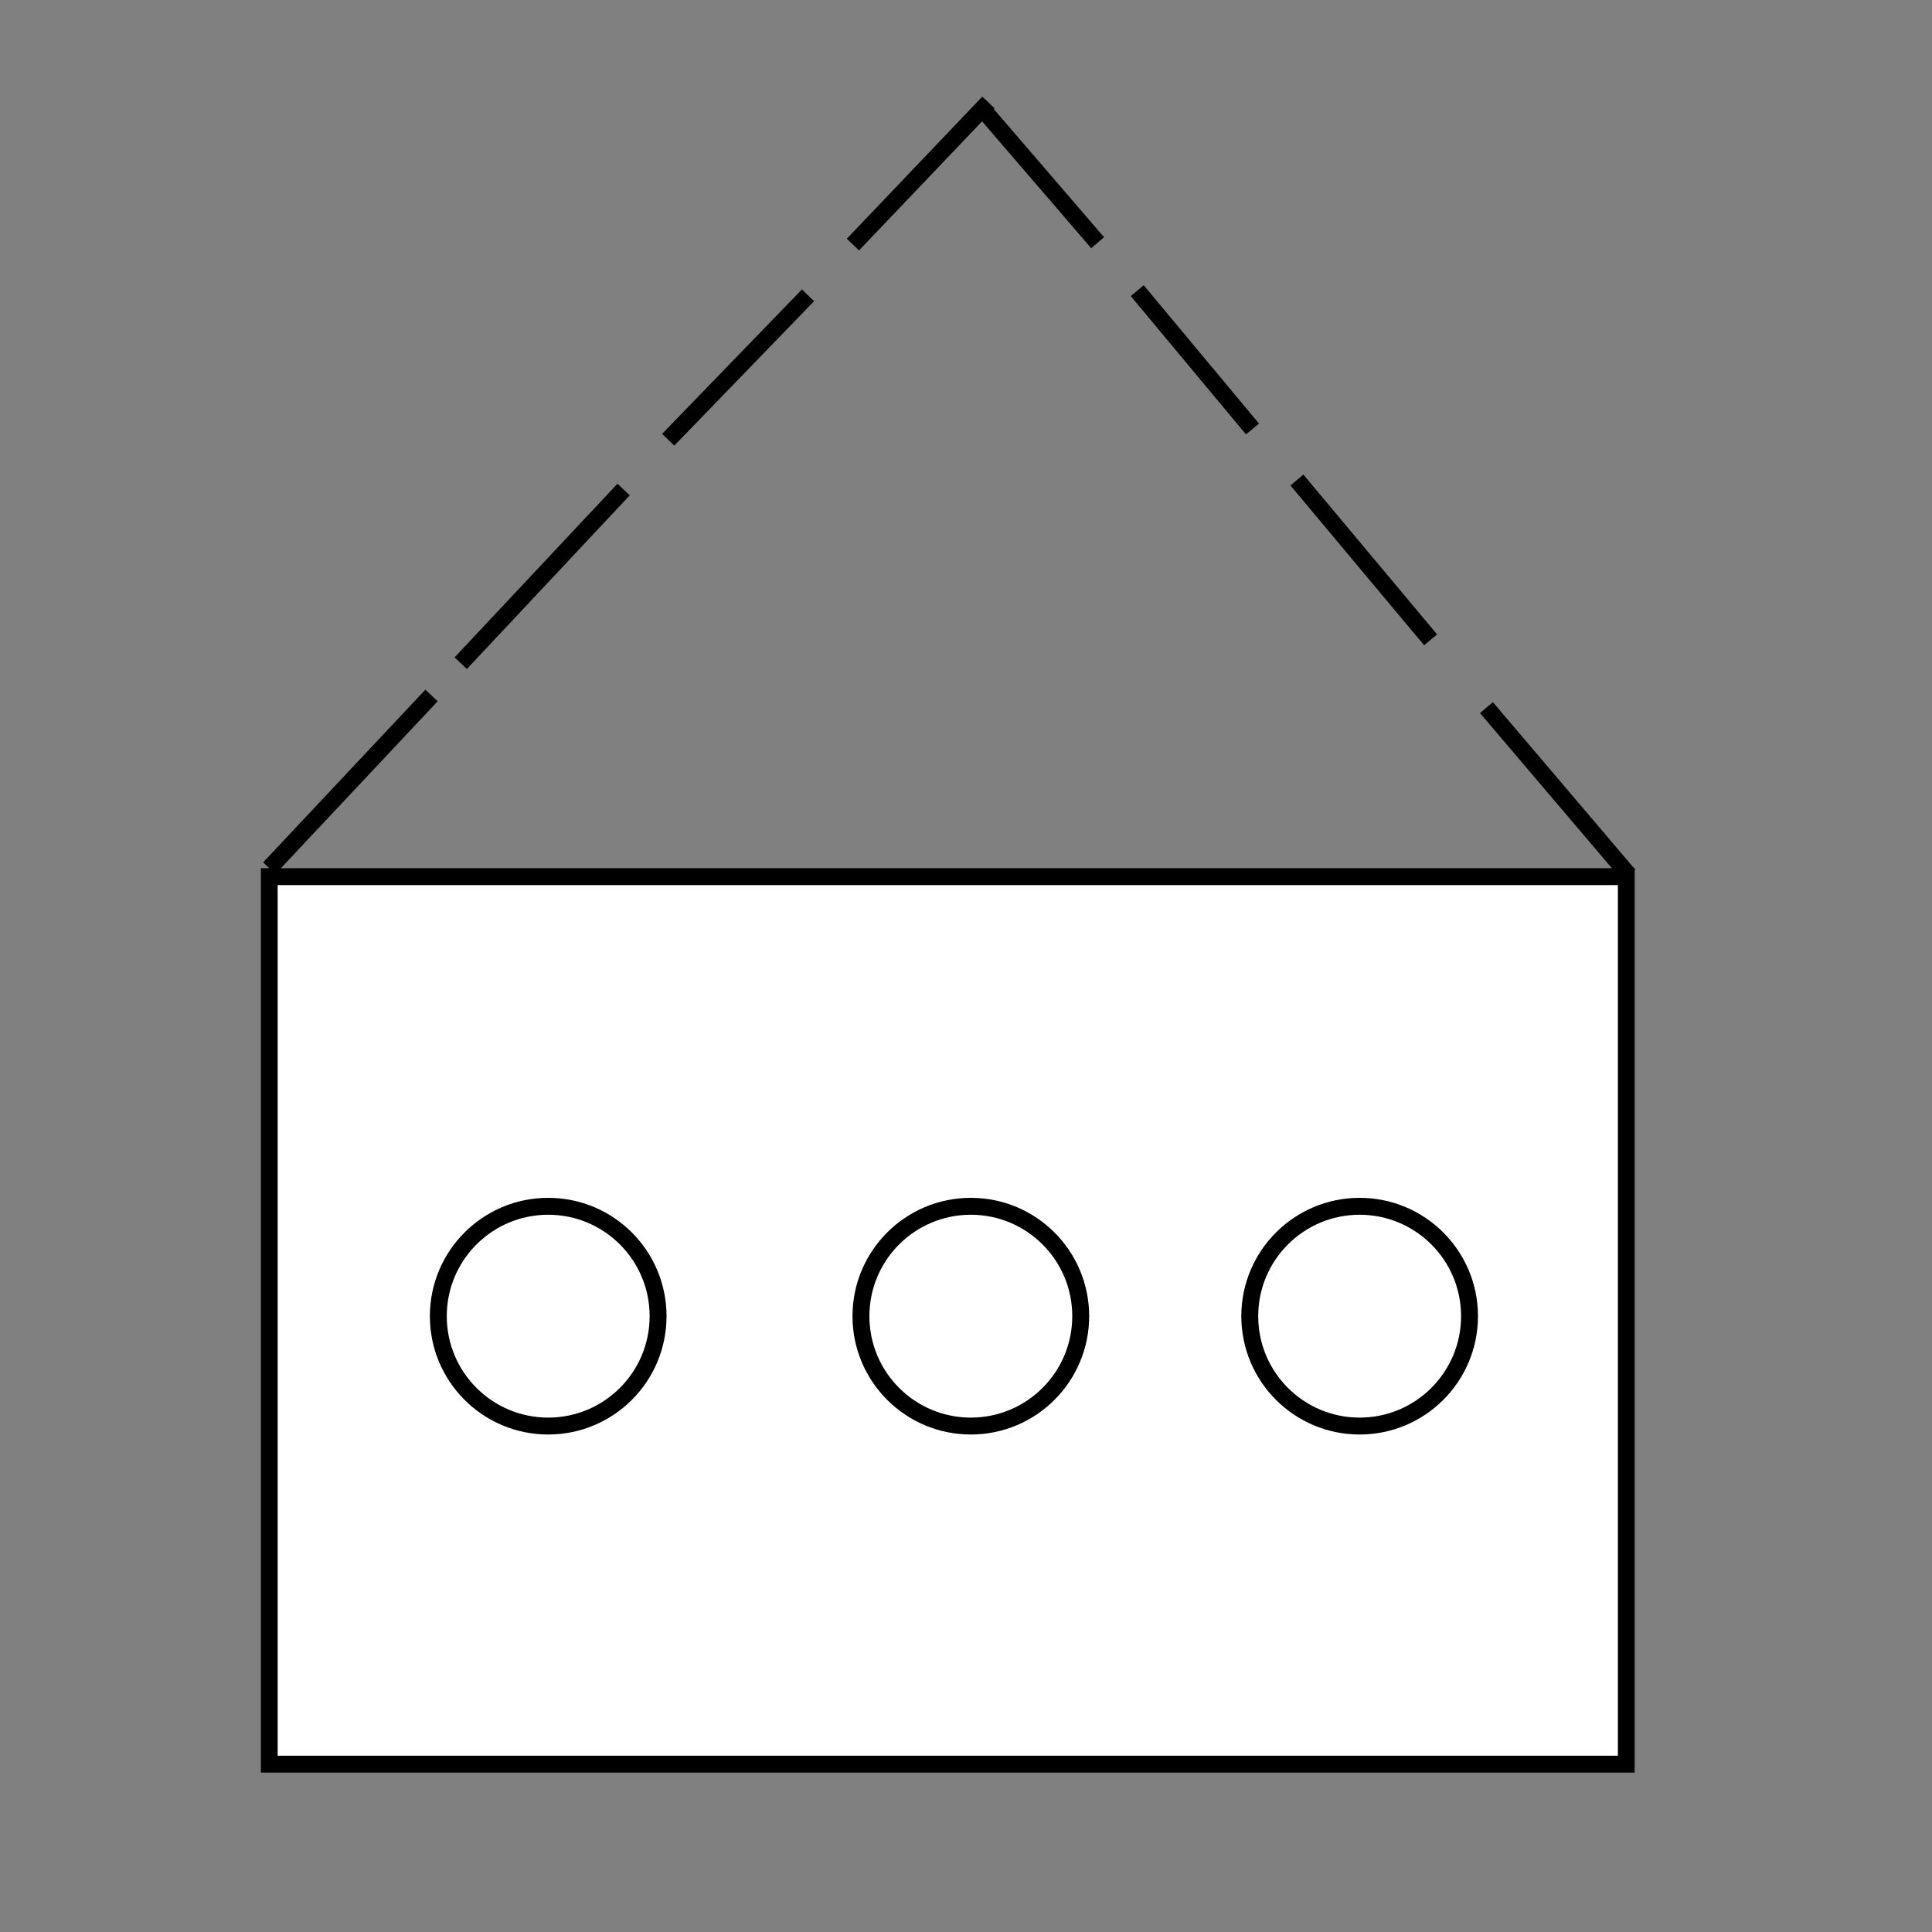 <?xml version="1.0"?>
<!DOCTYPE svg PUBLIC "-//W3C//DTD SVG 1.1//EN" "http://www.w3.org/Graphics/SVG/1.1/DTD/svg11.dtd" >
<!-- SVG content generated using Symbology Configuration Management System (SCMS) -->
<!-- Systematic Software Engineering Ltd. - www.systematic.co.uk - do not remove  -->
<svg id="G*GPPN----****X" width="400px" height="400px" viewBox="0 0 400 400">
<rect x="0" y="0" width="400" height="400" fill="#808080" stroke="none"/>
<g >
<svg viewBox="0 0 400 400" id="_0.G-GPPN--------X" width="400px" height="400px"><g transform="translate(-240 -200) scale(1.75 1.75)"><rect x="168" y="192" width="162" height="105" transform="translate(168 244.5) scale(0.992 1) translate(-168 -244.5) translate(168 244.5) scale(0.999 1) translate(-168 -244.5) translate(1.009 26)" style="fill:rgb(255,255,255);stroke:rgb(0,0,0);stroke-width:2"></rect>
<circle cx="107" cy="132" r="13" transform="translate(94 112) translate(1 26)" style="fill:rgb(255,255,255);stroke:rgb(0,0,0);stroke-width:2"></circle>
<circle cx="250" cy="250" r="13" transform="translate(1 -6) translate(1 26)" style="fill:rgb(255,255,255);stroke:rgb(0,0,0);stroke-width:2"></circle>
<circle cx="250" cy="250" r="13" transform="translate(47 -6) translate(1 26)" style="fill:rgb(255,255,255);stroke:rgb(0,0,0);stroke-width:2"></circle>
<line x1="168" y1="191" x2="187.196" y2="170.565" style="fill:rgb(0,0,0);stroke:rgb(0,0,0);stroke-width:2" transform="translate(1 26)"></line>
<line x1="190.65" y1="166.747" x2="209.923" y2="146.201" style="fill:rgb(0,0,0);stroke:rgb(0,0,0);stroke-width:2" transform="translate(1 26)"></line>
<line x1="215.196" y1="140.311" x2="231.741" y2="123.22" style="fill:rgb(0,0,0);stroke:rgb(0,0,0);stroke-width:2" transform="translate(1 26)"></line>
<line x1="237.05" y1="117.22" x2="253.079" y2="100.407" style="fill:rgb(0,0,0);stroke:rgb(0,0,0);stroke-width:2" transform="translate(1 26)"></line>
<line x1="252.012" y1="100.74" x2="266" y2="117" style="fill:rgb(0,0,0);stroke:rgb(0,0,0);stroke-width:2" transform="translate(1 26)"></line>
<line x1="270.687" y1="122.674" x2="284.323" y2="139.038" style="fill:rgb(0,0,0);stroke:rgb(0,0,0);stroke-width:2" transform="translate(1 26)"></line>
<line x1="289.578" y1="145.074" x2="305.396" y2="163.983" style="fill:rgb(0,0,0);stroke:rgb(0,0,0);stroke-width:2" transform="translate(1 26)"></line>
<line x1="312" y1="172" x2="328.864" y2="191.836" style="fill:rgb(0,0,0);stroke:rgb(0,0,0);stroke-width:2" transform="translate(1 26)"></line>
</g>
</svg>

</g>
</svg>